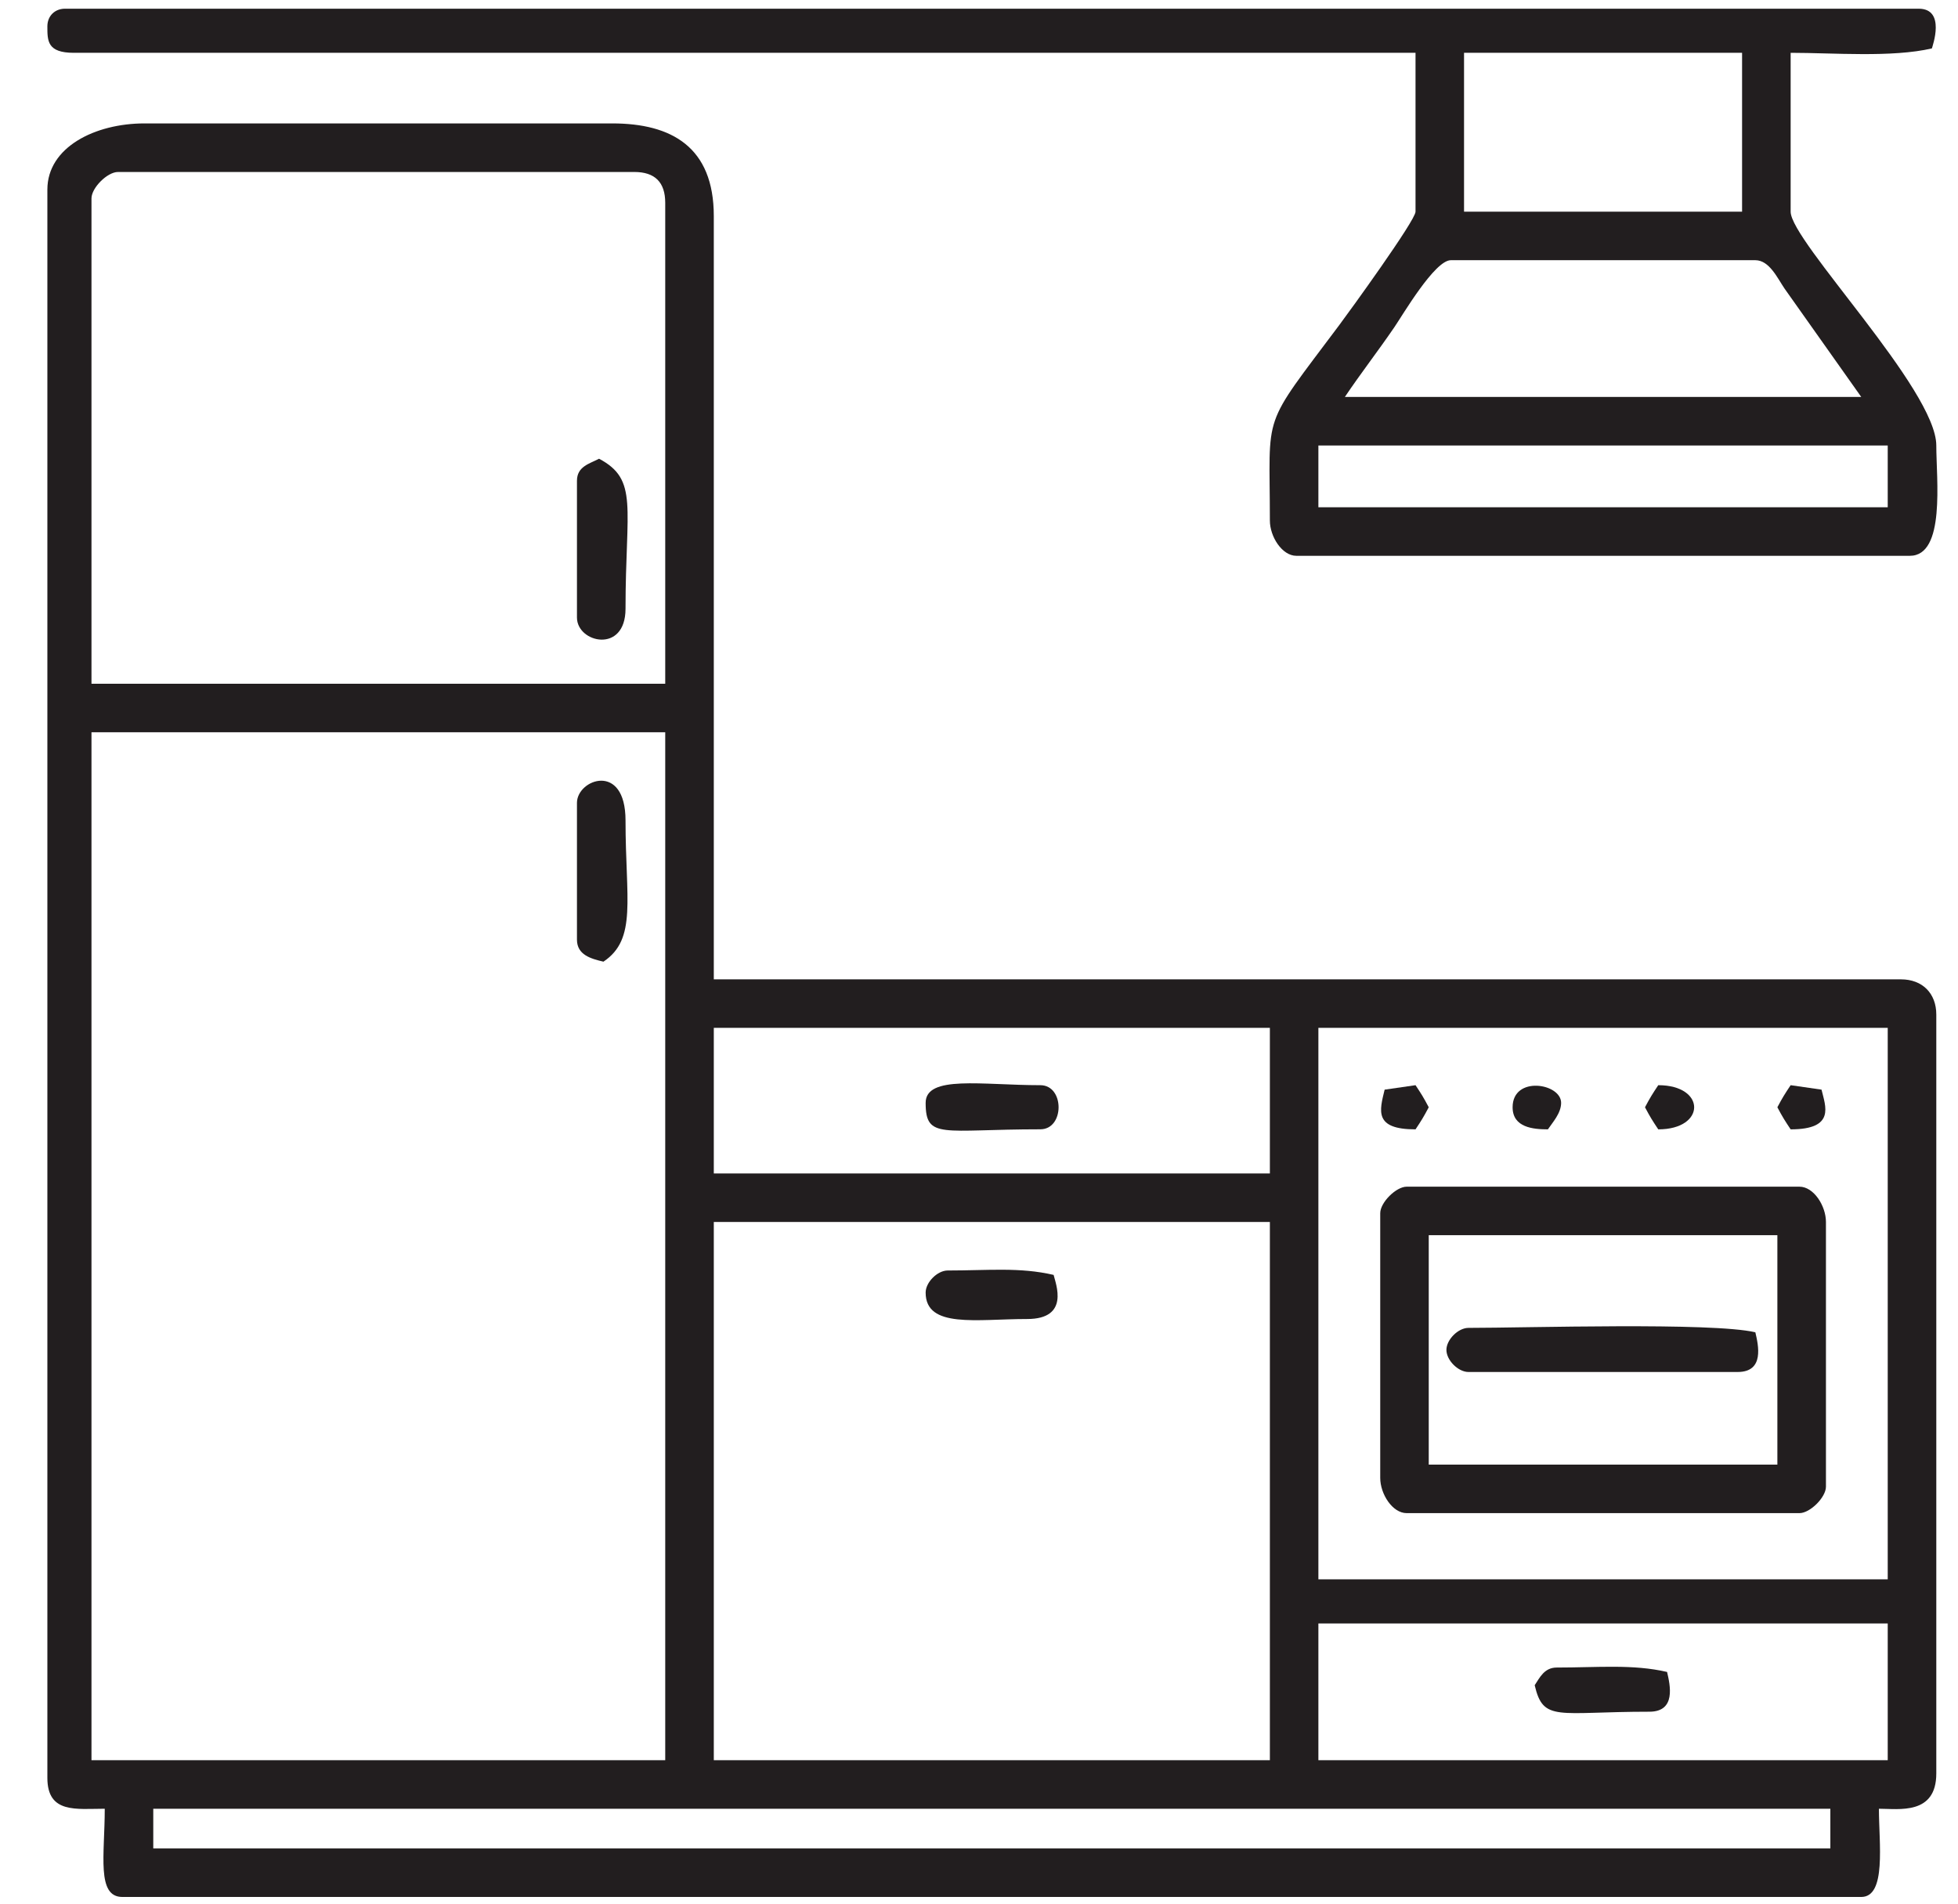 <svg width="36" height="35" viewBox="0 0 36 35" fill="none" xmlns="http://www.w3.org/2000/svg">
<path fill-rule="evenodd" clip-rule="evenodd" d="M2.818 33.255H33.653V33.985H2.818V33.255ZM24.24 29.848H34.708V32.363H24.24V29.848ZM13.124 22.467H23.348V32.363H13.124V22.467ZM1.682 13.463H12.231V32.363H1.682V13.463ZM24.24 18.898H34.708V29.037H24.24V18.898ZM13.124 18.898H23.348V21.575H13.124V18.898ZM1.682 3.648C1.682 3.453 1.974 3.162 2.169 3.162H11.663C12.042 3.162 12.231 3.351 12.231 3.729V12.571H1.682V3.648ZM0.871 3.486V32.687C0.871 33.349 1.403 33.255 1.926 33.255C1.926 34.102 1.77 34.877 2.25 34.877H34.221C34.687 34.877 34.546 33.893 34.546 33.255C34.912 33.255 35.601 33.375 35.601 32.606V18.654C35.601 18.262 35.344 18.006 34.952 18.006H13.124V3.973C13.124 2.702 12.346 2.269 11.257 2.269H2.656C1.75 2.269 0.871 2.705 0.871 3.486Z" fill="#221E1F"/>
<path fill-rule="evenodd" clip-rule="evenodd" d="M24.24 8.191H34.708V9.326H24.24V8.191ZM26.675 4.784H32.274C32.53 4.784 32.678 5.109 32.809 5.303L34.221 7.298H24.727C25.022 6.859 25.329 6.466 25.636 6.017C25.79 5.792 26.379 4.784 26.675 4.784ZM26.918 0.971H32.03V3.892H26.918V0.971ZM0.871 0.485C0.871 0.752 0.868 0.971 1.358 0.971H26.026V3.892C26.026 4.053 24.804 5.736 24.623 5.978C23.172 7.917 23.348 7.519 23.348 9.57C23.348 9.866 23.572 10.219 23.835 10.219H35.114C35.773 10.219 35.601 8.812 35.601 8.191C35.601 7.161 32.923 4.435 32.923 3.892V0.971C33.708 0.971 34.788 1.061 35.52 0.89C35.53 0.848 35.781 0.16 35.276 0.16H1.196C1.006 0.16 0.871 0.295 0.871 0.485Z" fill="#221E1F"/>
<path fill-rule="evenodd" clip-rule="evenodd" d="M26.269 22.71H32.679V26.928H26.269V22.71ZM25.377 22.305V27.172C25.377 27.468 25.601 27.82 25.863 27.82H33.085C33.281 27.82 33.572 27.529 33.572 27.334V22.467C33.572 22.171 33.348 21.818 33.085 21.818H25.863C25.668 21.818 25.377 22.109 25.377 22.305Z" fill="#221E1F"/>
<path fill-rule="evenodd" clip-rule="evenodd" d="M26.594 24.819C26.594 25.009 26.81 25.225 26.999 25.225H31.949C32.444 25.225 32.33 24.734 32.274 24.495C31.473 24.308 28.067 24.414 26.999 24.414C26.81 24.414 26.594 24.63 26.594 24.819Z" fill="#221E1F"/>
<path fill-rule="evenodd" clip-rule="evenodd" d="M10.608 8.84V11.354C10.608 11.82 11.501 12.025 11.501 11.192C11.501 9.321 11.744 8.82 11.014 8.434C10.839 8.527 10.608 8.575 10.608 8.84Z" fill="#221E1F"/>
<path fill-rule="evenodd" clip-rule="evenodd" d="M10.608 14.761V17.276C10.608 17.556 10.864 17.627 11.095 17.681C11.717 17.265 11.501 16.536 11.501 15.085C11.501 14.001 10.608 14.327 10.608 14.761Z" fill="#221E1F"/>
<path fill-rule="evenodd" clip-rule="evenodd" d="M17.019 23.765C17.019 24.43 17.962 24.251 18.885 24.251C19.676 24.251 19.41 23.603 19.372 23.44C18.748 23.295 18.172 23.359 17.424 23.359C17.235 23.359 17.019 23.576 17.019 23.765Z" fill="#221E1F"/>
<path fill-rule="evenodd" clip-rule="evenodd" d="M17.019 20.277C17.019 20.957 17.325 20.763 19.128 20.763C19.575 20.763 19.575 19.952 19.128 19.952C18.056 19.952 17.019 19.761 17.019 20.277Z" fill="#221E1F"/>
<path fill-rule="evenodd" clip-rule="evenodd" d="M28.217 30.984C28.376 31.667 28.633 31.471 30.326 31.471C30.821 31.471 30.707 30.98 30.651 30.74C30.023 30.594 29.376 30.659 28.622 30.659C28.393 30.659 28.309 30.846 28.217 30.984Z" fill="#221E1F"/>
<path fill-rule="evenodd" clip-rule="evenodd" d="M27.811 20.358C27.811 20.731 28.191 20.764 28.46 20.764C28.544 20.638 28.703 20.468 28.703 20.277C28.703 19.915 27.811 19.772 27.811 20.358Z" fill="#221E1F"/>
<path fill-rule="evenodd" clip-rule="evenodd" d="M32.679 20.358C32.775 20.539 32.815 20.602 32.923 20.764C33.752 20.764 33.562 20.337 33.491 20.034L32.923 19.952C32.815 20.114 32.775 20.177 32.679 20.358Z" fill="#221E1F"/>
<path fill-rule="evenodd" clip-rule="evenodd" d="M25.458 20.034C25.364 20.422 25.258 20.764 26.026 20.764C26.134 20.602 26.173 20.539 26.269 20.358C26.173 20.177 26.134 20.114 26.026 19.952L25.458 20.034Z" fill="#221E1F"/>
<path fill-rule="evenodd" clip-rule="evenodd" d="M30.245 20.358C30.341 20.539 30.381 20.602 30.489 20.764C31.369 20.764 31.369 19.952 30.489 19.952C30.381 20.114 30.341 20.177 30.245 20.358Z" fill="#221E1F"/>
</svg>
